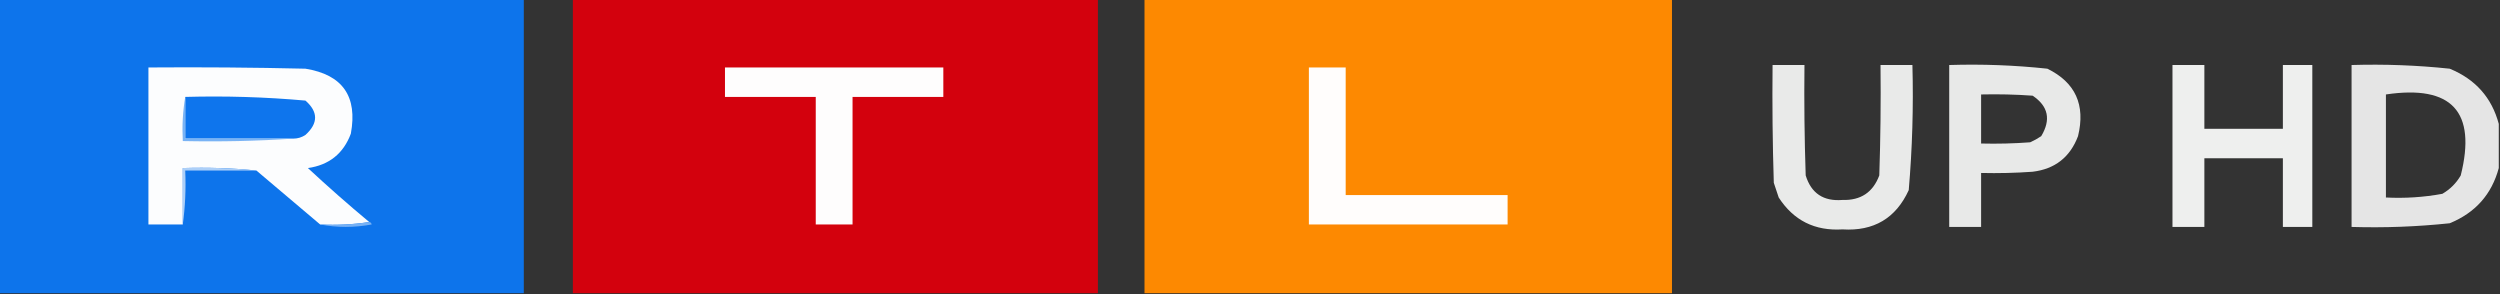 <?xml version="1.0" encoding="UTF-8"?>
<!DOCTYPE svg PUBLIC "-//W3C//DTD SVG 1.1//EN" "http://www.w3.org/Graphics/SVG/1.1/DTD/svg11.dtd">
<svg xmlns="http://www.w3.org/2000/svg" version="1.1" width="1019px" height="120px" style="shape-rendering:geometricPrecision; text-rendering:geometricPrecision; image-rendering:optimizeQuality; fill-rule:evenodd; clip-rule:evenodd" xmlns:xlink="http://www.w3.org/1999/xlink">
<rect width="100%" height="100%" fill="#333333" stroke="none"/>
<g><path style="opacity:0.99" fill="#0e75ed" d="M -0.5,-0.5 C 70.833,-0.5 142.167,-0.5 213.5,-0.5C 213.5,39.5 213.5,79.5 213.5,119.5C 142.167,119.5 70.833,119.5 -0.5,119.5C -0.5,79.5 -0.5,39.5 -0.5,-0.5 Z"/></g>
<g><path style="opacity:0.992" fill="#d4020e" d="M 233.5,-0.5 C 304.833,-0.5 376.167,-0.5 447.5,-0.5C 447.5,39.5 447.5,79.5 447.5,119.5C 376.167,119.5 304.833,119.5 233.5,119.5C 233.5,79.5 233.5,39.5 233.5,-0.5 Z"/></g>
<g><path style="opacity:0.986" fill="#ff8a01" d="M 466.5,-0.5 C 538.167,-0.5 609.833,-0.5 681.5,-0.5C 681.5,39.5 681.5,79.5 681.5,119.5C 609.833,119.5 538.167,119.5 466.5,119.5C 466.5,79.5 466.5,39.5 466.5,-0.5 Z"/></g>
<g><path style="opacity:0.897" fill="#fefffe" d="M 722.5,26.5 C 726.833,26.5 731.167,26.5 735.5,26.5C 735.333,41.504 735.5,56.504 736,71.5C 738.244,78.799 743.244,82.132 751,81.5C 758.425,81.733 763.425,78.4 766,71.5C 766.5,56.504 766.667,41.504 766.5,26.5C 770.833,26.5 775.167,26.5 779.5,26.5C 779.957,43.57 779.457,60.57 778,77.5C 772.753,88.964 763.753,94.297 751,93.5C 739.727,94.197 731.061,89.864 725,80.5C 724.333,78.5 723.667,76.5 723,74.5C 722.5,58.504 722.333,42.504 722.5,26.5 Z"/></g>
<g><path style="opacity:0.891" fill="#fefffe" d="M 794.5,26.5 C 807.894,26.076 821.227,26.576 834.5,28C 845.943,33.603 850.11,42.77 847,55.5C 843.765,64.067 837.599,68.901 828.5,70C 821.508,70.5 814.508,70.666 807.5,70.5C 807.5,77.833 807.5,85.167 807.5,92.5C 803.167,92.5 798.833,92.5 794.5,92.5C 794.5,70.5 794.5,48.5 794.5,26.5 Z M 807.5,38.5 C 814.508,38.334 821.508,38.5 828.5,39C 834.889,43.27 836.055,48.77 832,55.5C 830.581,56.46 829.081,57.294 827.5,58C 820.842,58.5 814.175,58.666 807.5,58.5C 807.5,51.833 807.5,45.167 807.5,38.5 Z"/></g>
<g><path style="opacity:0.92" fill="#fefffe" d="M 885.5,26.5 C 889.833,26.5 894.167,26.5 898.5,26.5C 898.5,35.167 898.5,43.833 898.5,52.5C 909.167,52.5 919.833,52.5 930.5,52.5C 930.5,43.833 930.5,35.167 930.5,26.5C 934.5,26.5 938.5,26.5 942.5,26.5C 942.5,48.5 942.5,70.5 942.5,92.5C 938.5,92.5 934.5,92.5 930.5,92.5C 930.5,83.167 930.5,73.833 930.5,64.5C 919.833,64.5 909.167,64.5 898.5,64.5C 898.5,73.833 898.5,83.167 898.5,92.5C 894.167,92.5 889.833,92.5 885.5,92.5C 885.5,70.5 885.5,48.5 885.5,26.5 Z"/></g>
<g><path style="opacity:0.875" fill="#fefffe" d="M 1018.5,50.5 C 1018.5,56.5 1018.5,62.5 1018.5,68.5C 1015.62,79.224 1008.95,86.724 998.5,91C 985.218,92.403 971.885,92.903 958.5,92.5C 958.5,70.5 958.5,48.5 958.5,26.5C 971.885,26.097 985.218,26.597 998.5,28C 1008.98,32.301 1015.65,39.801 1018.5,50.5 Z M 972.5,38.5 C 999.349,34.506 1009.52,45.506 1003,71.5C 1001.17,74.667 998.667,77.167 995.5,79C 987.92,80.396 980.253,80.896 972.5,80.5C 972.5,66.5 972.5,52.5 972.5,38.5 Z"/></g>
<g><path style="opacity:1" fill="#fcfdfe" d="M 150.5,90.5 C 144.021,91.491 137.354,91.824 130.5,91.5C 121.833,84.167 113.167,76.833 104.5,69.5C 94.681,68.506 84.681,68.173 74.5,68.5C 74.5,76.167 74.5,83.833 74.5,91.5C 69.833,91.5 65.167,91.5 60.5,91.5C 60.5,70.167 60.5,48.833 60.5,27.5C 81.836,27.333 103.169,27.5 124.5,28C 139.65,30.447 145.817,39.281 143,54.5C 139.974,62.605 134.141,67.272 125.5,68.5C 133.637,76.067 141.97,83.4 150.5,90.5 Z"/></g>
<g><path style="opacity:1" fill="#fefdfd" d="M 295.5,27.5 C 325.167,27.5 354.833,27.5 384.5,27.5C 384.5,31.5 384.5,35.5 384.5,39.5C 372.167,39.5 359.833,39.5 347.5,39.5C 347.5,56.833 347.5,74.167 347.5,91.5C 342.5,91.5 337.5,91.5 332.5,91.5C 332.5,74.167 332.5,56.833 332.5,39.5C 320.167,39.5 307.833,39.5 295.5,39.5C 295.5,35.5 295.5,31.5 295.5,27.5 Z"/></g>
<g><path style="opacity:1" fill="#fffdfc" d="M 533.5,27.5 C 538.5,27.5 543.5,27.5 548.5,27.5C 548.5,44.833 548.5,62.167 548.5,79.5C 570.5,79.5 592.5,79.5 614.5,79.5C 614.5,83.5 614.5,87.5 614.5,91.5C 587.5,91.5 560.5,91.5 533.5,91.5C 533.5,70.167 533.5,48.833 533.5,27.5 Z"/></g>
<g><path style="opacity:1" fill="#0e75ed" d="M 75.5,39.5 C 91.904,39.045 108.237,39.545 124.5,41C 129.743,45.588 129.743,50.255 124.5,55C 122.975,56.009 121.308,56.509 119.5,56.5C 104.833,56.5 90.167,56.5 75.5,56.5C 75.5,50.833 75.5,45.167 75.5,39.5 Z"/></g>
<g><path style="opacity:1" fill="#79b3f5" d="M 75.5,39.5 C 75.5,45.167 75.5,50.833 75.5,56.5C 90.167,56.5 104.833,56.5 119.5,56.5C 104.676,57.496 89.676,57.829 74.5,57.5C 74.177,51.31 74.51,45.31 75.5,39.5 Z"/></g>
<g><path style="opacity:1" fill="#accff8" d="M 104.5,69.5 C 94.833,69.5 85.167,69.5 75.5,69.5C 75.825,77.019 75.492,84.352 74.5,91.5C 74.5,83.833 74.5,76.167 74.5,68.5C 84.681,68.173 94.681,68.506 104.5,69.5 Z"/></g>
<g><path style="opacity:1" fill="#76b1f5" d="M 150.5,90.5 C 151.043,90.56 151.376,90.893 151.5,91.5C 144.344,92.819 137.344,92.819 130.5,91.5C 137.354,91.824 144.021,91.491 150.5,90.5 Z"/></g>
</svg>
